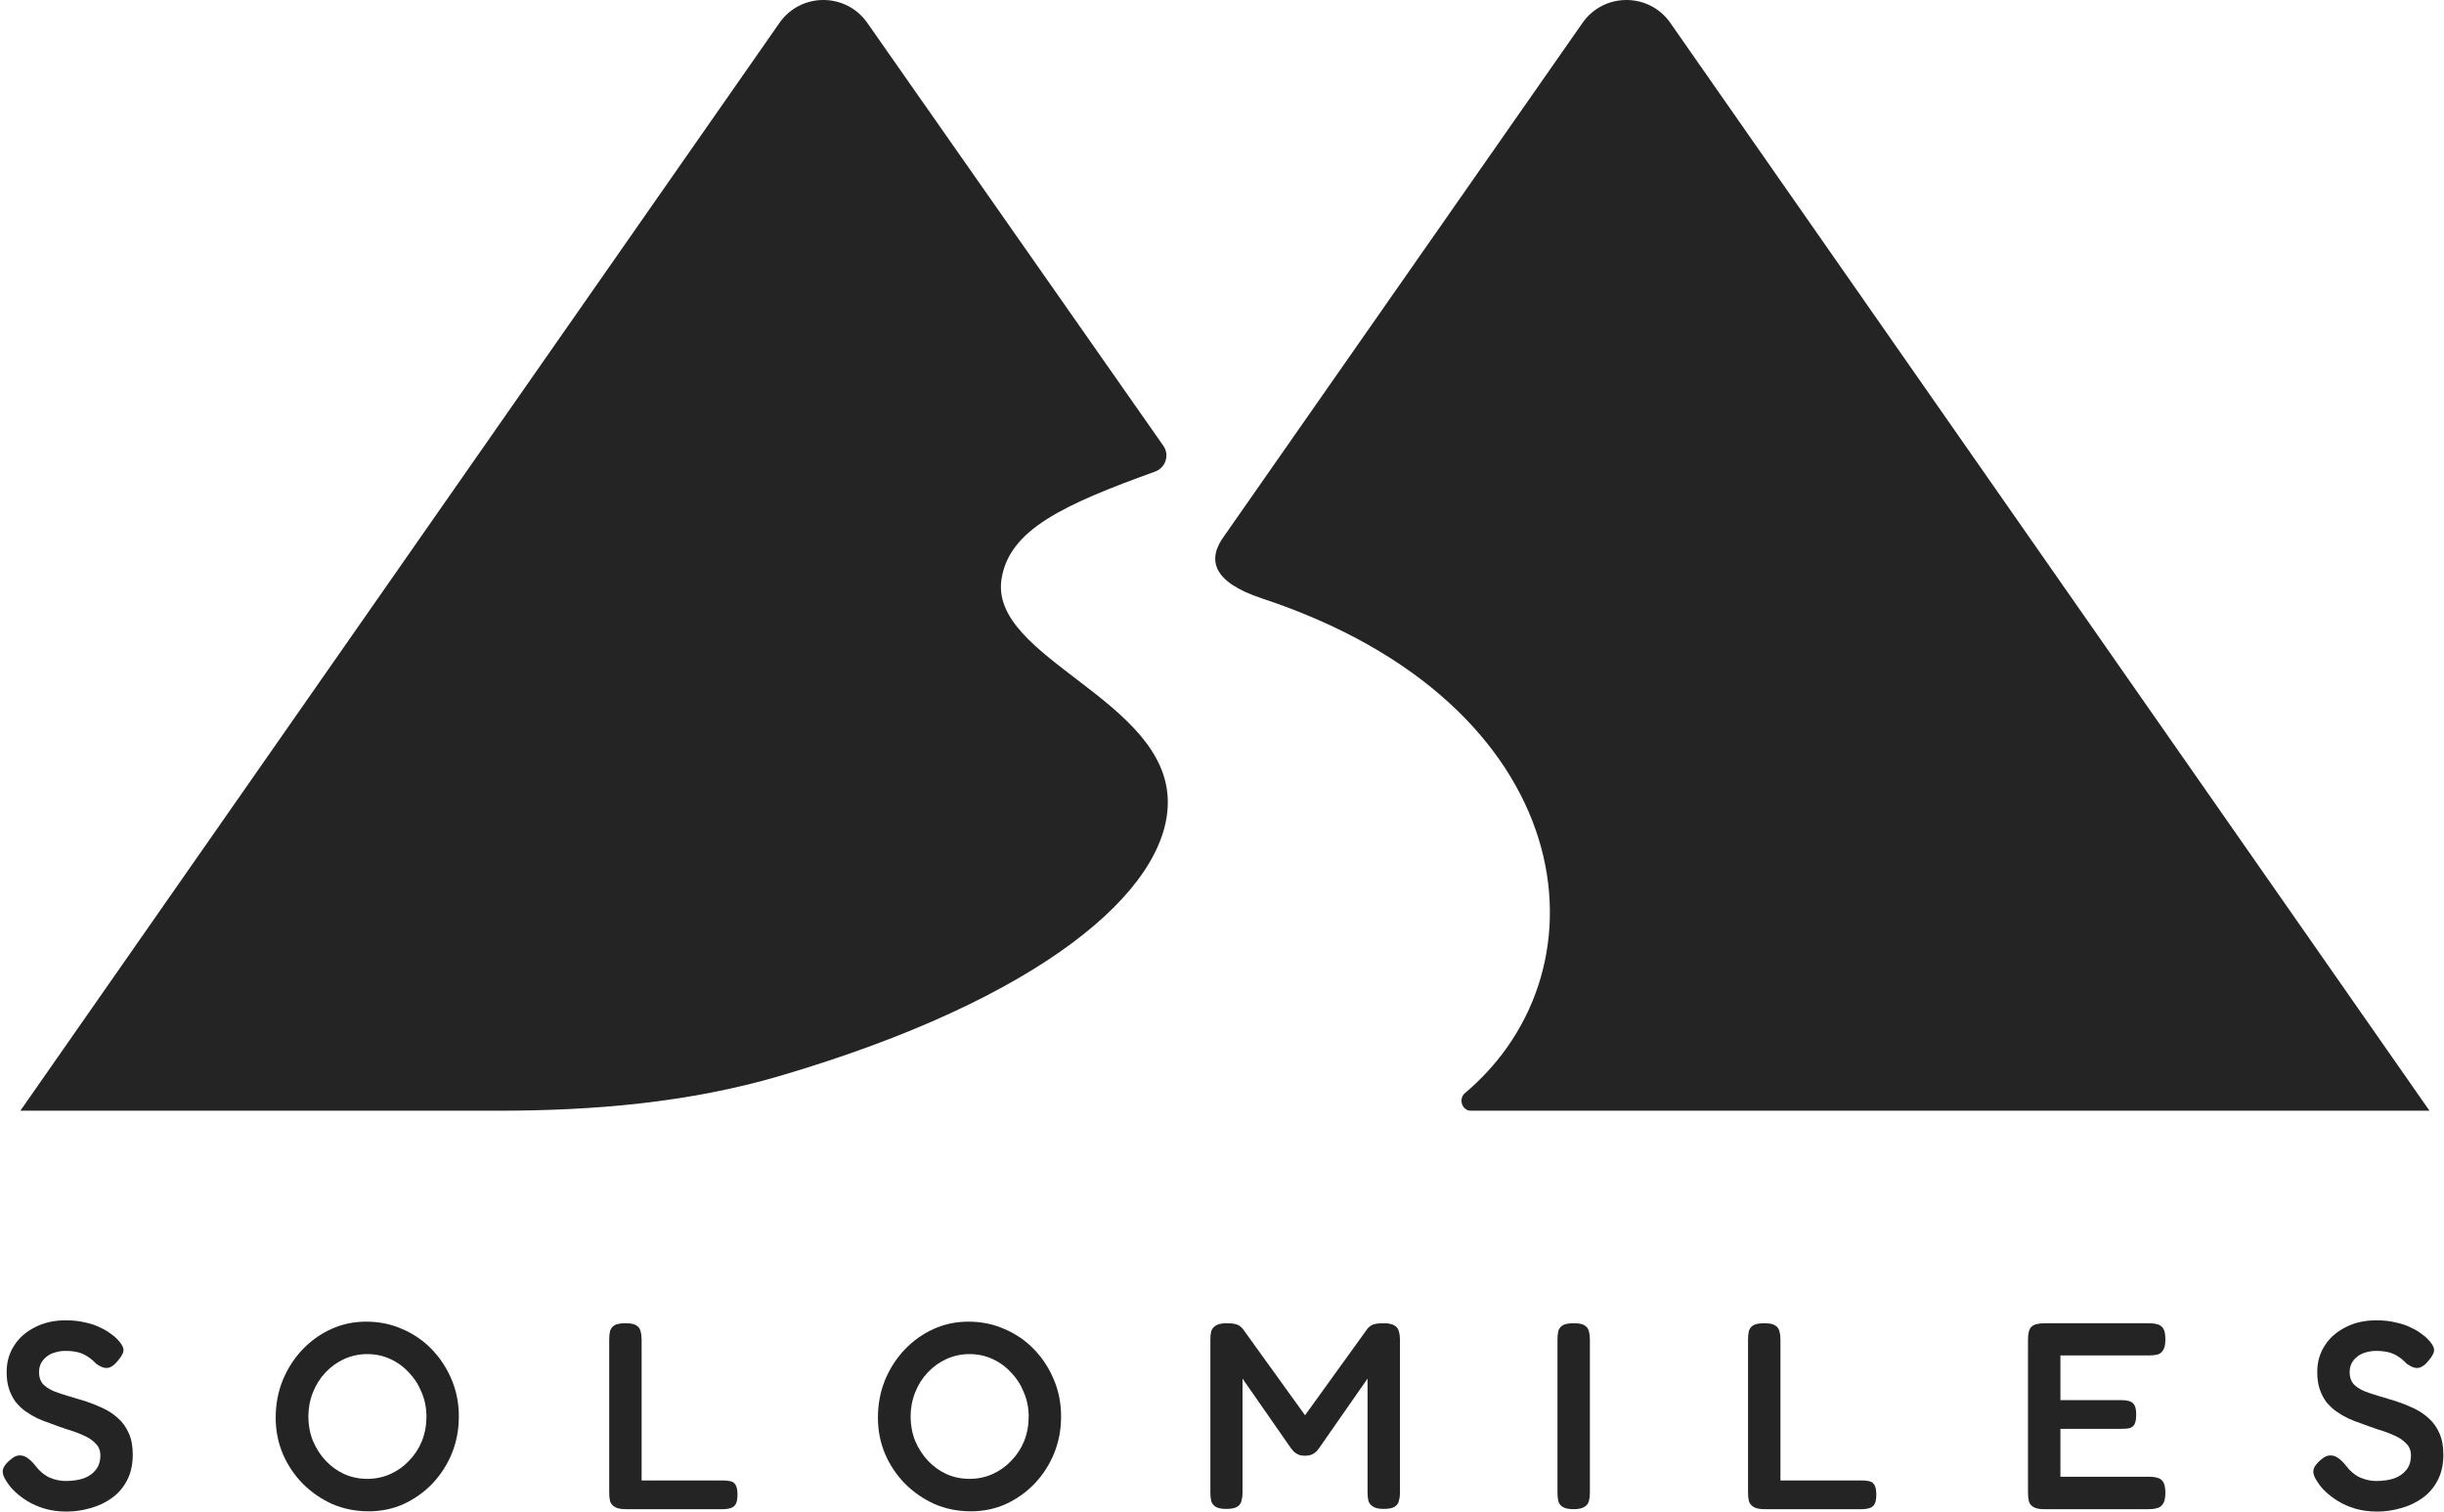 <svg width="333" height="206" viewBox="0 0 333 206" fill="none" xmlns="http://www.w3.org/2000/svg">
<path d="M106.206 3.119C109.109 -1.042 115.27 -1.039 118.173 3.122L158.508 60.753C159.385 62.006 158.824 63.749 157.386 64.268C144.895 68.778 137.511 72.176 136.46 78.904C134.766 89.746 159.118 95.318 159.118 109.322C159.118 121.357 141.785 136.181 106.262 146.628C93.846 150.28 80.846 151.371 67.904 151.371H2.776L106.206 3.119Z" fill="#242424"/>
<path d="M215.62 3.121C218.523 -1.04 224.684 -1.04 227.587 3.121L331.016 151.366L200.392 151.37C199.198 151.37 198.686 149.741 199.6 148.973C219.813 131.973 215.346 95.905 171.936 81.551C165.196 79.322 164.373 76.256 166.879 72.932L215.62 3.121Z" fill="#242424"/>
<path d="M278.509 205.676C277.828 205.676 277.33 205.567 277.014 205.35C276.697 205.156 276.503 204.89 276.43 204.552C276.357 204.214 276.32 203.839 276.32 203.428V182.511C276.32 181.689 276.478 181.121 276.795 180.807C277.135 180.493 277.743 180.336 278.619 180.336H292.848C293.261 180.336 293.626 180.384 293.942 180.481C294.283 180.553 294.55 180.746 294.745 181.061C294.939 181.351 295.037 181.846 295.037 182.547C295.037 183.224 294.927 183.719 294.708 184.033C294.514 184.347 294.246 184.541 293.906 184.613C293.59 184.686 293.225 184.722 292.811 184.722H280.735V190.812H289.053C289.467 190.812 289.82 190.861 290.111 190.957C290.403 191.03 290.634 191.199 290.805 191.465C290.975 191.731 291.06 192.178 291.06 192.806C291.06 193.411 290.975 193.858 290.805 194.148C290.634 194.413 290.391 194.583 290.075 194.655C289.759 194.704 289.394 194.728 288.98 194.728H280.735V201.253H292.848C293.261 201.253 293.626 201.301 293.942 201.398C294.283 201.471 294.55 201.664 294.745 201.978C294.939 202.292 295.037 202.788 295.037 203.464C295.037 204.141 294.927 204.637 294.708 204.951C294.514 205.265 294.246 205.458 293.906 205.531C293.59 205.627 293.225 205.676 292.811 205.676H278.509Z" fill="#242424"/>
<path d="M240.436 205.676C239.731 205.676 239.22 205.567 238.904 205.35C238.588 205.156 238.381 204.89 238.284 204.552C238.211 204.214 238.174 203.851 238.174 203.464V182.547C238.174 182.136 238.211 181.761 238.284 181.423C238.381 181.085 238.576 180.819 238.868 180.626C239.184 180.432 239.694 180.336 240.4 180.336C241.081 180.336 241.567 180.432 241.859 180.626C242.175 180.819 242.37 181.085 242.443 181.423C242.54 181.761 242.589 182.136 242.589 182.547V201.761H253.717C254.082 201.761 254.41 201.797 254.702 201.869C254.994 201.918 255.225 202.087 255.395 202.377C255.565 202.643 255.65 203.078 255.65 203.682C255.65 204.286 255.565 204.733 255.395 205.023C255.225 205.289 254.994 205.458 254.702 205.531C254.41 205.627 254.082 205.676 253.717 205.676H240.436Z" fill="#242424"/>
<path d="M214.4 205.676C213.719 205.676 213.22 205.567 212.904 205.35C212.588 205.156 212.393 204.89 212.32 204.552C212.247 204.214 212.211 203.839 212.211 203.428V182.511C212.211 182.124 212.247 181.761 212.32 181.423C212.418 181.085 212.612 180.819 212.904 180.626C213.22 180.432 213.731 180.336 214.437 180.336C215.118 180.336 215.604 180.432 215.896 180.626C216.212 180.819 216.407 181.085 216.48 181.423C216.577 181.761 216.626 182.136 216.626 182.547V203.464C216.626 203.875 216.577 204.25 216.48 204.588C216.407 204.902 216.212 205.156 215.896 205.35C215.58 205.567 215.081 205.676 214.4 205.676Z" fill="#242424"/>
<path d="M167.069 205.64C166.437 205.64 165.962 205.543 165.646 205.35C165.33 205.156 165.123 204.89 165.026 204.552C164.953 204.214 164.917 203.839 164.917 203.428V182.511C164.917 182.124 164.953 181.774 165.026 181.459C165.123 181.121 165.33 180.855 165.646 180.662C165.962 180.444 166.461 180.336 167.142 180.336C167.653 180.336 168.03 180.372 168.273 180.444C168.541 180.493 168.747 180.577 168.893 180.698C169.039 180.795 169.185 180.928 169.331 181.097L178.233 193.459H177.394L186.333 181.061C186.503 180.867 186.673 180.722 186.844 180.626C187.014 180.529 187.233 180.456 187.5 180.408C187.768 180.36 188.121 180.336 188.558 180.336C189.215 180.336 189.702 180.444 190.018 180.662C190.334 180.855 190.529 181.121 190.602 181.459C190.699 181.798 190.747 182.172 190.747 182.583V203.501C190.747 203.863 190.699 204.214 190.602 204.552C190.529 204.89 190.334 205.156 190.018 205.35C189.702 205.543 189.203 205.64 188.522 205.64C187.865 205.64 187.379 205.531 187.063 205.313C186.746 205.12 186.54 204.854 186.442 204.516C186.369 204.177 186.333 203.815 186.333 203.428V187.876L179.693 197.41C179.62 197.507 179.51 197.64 179.364 197.809C179.218 197.954 179.024 198.087 178.781 198.208C178.537 198.329 178.209 198.389 177.796 198.389C177.406 198.389 177.09 198.329 176.847 198.208C176.604 198.087 176.409 197.954 176.263 197.809C176.142 197.664 176.02 197.519 175.898 197.374L169.295 187.876V203.501C169.295 203.863 169.246 204.214 169.149 204.552C169.076 204.89 168.881 205.156 168.565 205.35C168.249 205.543 167.75 205.64 167.069 205.64Z" fill="#242424"/>
<path d="M132.28 205.966C130.528 205.966 128.887 205.64 127.354 204.988C125.846 204.311 124.509 203.393 123.341 202.232C122.174 201.048 121.261 199.695 120.605 198.172C119.948 196.625 119.62 194.97 119.62 193.206C119.62 191.393 119.936 189.701 120.568 188.13C121.225 186.535 122.113 185.146 123.232 183.961C124.375 182.753 125.688 181.81 127.172 181.134C128.656 180.457 130.249 180.119 131.951 180.119C133.727 180.119 135.369 180.457 136.877 181.134C138.409 181.786 139.747 182.705 140.89 183.889C142.033 185.073 142.933 186.451 143.59 188.022C144.247 189.568 144.575 191.248 144.575 193.061C144.575 194.825 144.259 196.493 143.626 198.063C142.994 199.61 142.106 200.988 140.963 202.196C139.82 203.38 138.506 204.311 137.023 204.988C135.563 205.64 133.982 205.966 132.28 205.966ZM132.097 201.544C133.216 201.544 134.262 201.326 135.235 200.891C136.208 200.456 137.059 199.852 137.789 199.079C138.543 198.305 139.127 197.411 139.54 196.396C139.954 195.357 140.16 194.245 140.16 193.061C140.16 191.876 139.941 190.777 139.504 189.762C139.09 188.722 138.506 187.816 137.752 187.043C137.023 186.245 136.171 185.629 135.198 185.194C134.25 184.759 133.216 184.541 132.097 184.541C131.003 184.541 129.969 184.759 128.996 185.194C128.023 185.629 127.16 186.245 126.406 187.043C125.676 187.816 125.104 188.722 124.691 189.762C124.277 190.801 124.071 191.901 124.071 193.061C124.071 194.221 124.277 195.32 124.691 196.36C125.129 197.399 125.713 198.305 126.442 199.079C127.172 199.852 128.011 200.456 128.96 200.891C129.933 201.326 130.978 201.544 132.097 201.544Z" fill="#242424"/>
<path d="M85.268 205.676C84.563 205.676 84.052 205.567 83.736 205.35C83.42 205.156 83.213 204.89 83.116 204.552C83.043 204.214 83.006 203.851 83.006 203.464V182.547C83.006 182.136 83.043 181.761 83.116 181.423C83.213 181.085 83.408 180.819 83.7 180.626C84.016 180.432 84.526 180.336 85.232 180.336C85.913 180.336 86.399 180.432 86.691 180.626C87.007 180.819 87.202 181.085 87.275 181.423C87.372 181.761 87.421 182.136 87.421 182.547V201.761H98.549C98.913 201.761 99.242 201.797 99.534 201.869C99.826 201.918 100.057 202.087 100.227 202.377C100.397 202.643 100.482 203.078 100.482 203.682C100.482 204.286 100.397 204.733 100.227 205.023C100.057 205.289 99.826 205.458 99.534 205.531C99.242 205.627 98.913 205.676 98.549 205.676H85.268Z" fill="#242424"/>
<path d="M50.224 205.966C48.473 205.966 46.831 205.64 45.299 204.988C43.791 204.311 42.453 203.393 41.285 202.232C40.118 201.048 39.206 199.695 38.549 198.172C37.892 196.625 37.564 194.97 37.564 193.206C37.564 191.393 37.88 189.701 38.513 188.13C39.169 186.535 40.057 185.146 41.176 183.961C42.319 182.753 43.633 181.81 45.116 181.134C46.6 180.457 48.193 180.119 49.896 180.119C51.671 180.119 53.313 180.457 54.821 181.134C56.353 181.786 57.691 182.705 58.834 183.889C59.977 185.073 60.877 186.451 61.534 188.022C62.191 189.568 62.519 191.248 62.519 193.061C62.519 194.825 62.203 196.493 61.571 198.063C60.938 199.61 60.05 200.988 58.907 202.196C57.764 203.38 56.451 204.311 54.967 204.988C53.508 205.64 51.927 205.966 50.224 205.966ZM50.042 201.544C51.16 201.544 52.206 201.326 53.179 200.891C54.152 200.456 55.004 199.852 55.733 199.079C56.487 198.305 57.071 197.411 57.484 196.396C57.898 195.357 58.105 194.245 58.105 193.061C58.105 191.876 57.886 190.777 57.448 189.762C57.035 188.722 56.451 187.816 55.697 187.043C54.967 186.245 54.116 185.629 53.143 185.194C52.194 184.759 51.16 184.541 50.042 184.541C48.947 184.541 47.913 184.759 46.941 185.194C45.968 185.629 45.104 186.245 44.35 187.043C43.62 187.816 43.049 188.722 42.635 189.762C42.222 190.801 42.015 191.901 42.015 193.061C42.015 194.221 42.222 195.32 42.635 196.36C43.073 197.399 43.657 198.305 44.386 199.079C45.116 199.852 45.955 200.456 46.904 200.891C47.877 201.326 48.923 201.544 50.042 201.544Z" fill="#242424"/>
<path d="M9.077 206.002C7.983 206.002 6.985 205.869 6.086 205.603C5.21 205.337 4.432 204.999 3.751 204.588C3.094 204.177 2.534 203.754 2.072 203.319C1.61 202.884 1.27 202.486 1.051 202.123C0.734 201.688 0.528 201.301 0.43 200.963C0.333 200.625 0.357 200.298 0.503 199.984C0.674 199.646 0.978 199.295 1.416 198.933C1.853 198.546 2.255 198.353 2.62 198.353C3.009 198.329 3.374 198.437 3.714 198.679C4.079 198.921 4.432 199.259 4.772 199.694C5.356 200.468 6.013 201.023 6.742 201.362C7.472 201.676 8.202 201.833 8.931 201.833C9.88 201.833 10.707 201.712 11.412 201.471C12.118 201.205 12.665 200.818 13.054 200.31C13.467 199.803 13.674 199.15 13.674 198.353C13.674 197.7 13.467 197.169 13.054 196.758C12.665 196.323 12.142 195.96 11.485 195.67C10.829 195.356 10.087 195.078 9.26 194.836C8.457 194.571 7.642 194.281 6.815 193.966C6.231 193.773 5.648 193.543 5.064 193.278C4.48 192.988 3.933 192.661 3.422 192.299C2.936 191.936 2.498 191.513 2.109 191.03C1.744 190.522 1.452 189.942 1.233 189.29C1.014 188.637 0.905 187.876 0.905 187.006C0.905 185.628 1.245 184.42 1.926 183.381C2.607 182.317 3.556 181.484 4.772 180.879C5.988 180.251 7.375 179.937 8.931 179.937C9.929 179.937 10.816 180.033 11.595 180.227C12.397 180.396 13.078 180.626 13.638 180.916C14.222 181.181 14.696 181.459 15.061 181.749C15.45 182.015 15.73 182.245 15.9 182.438C16.459 182.994 16.763 183.465 16.812 183.852C16.885 184.215 16.666 184.71 16.155 185.338C15.644 185.991 15.146 186.353 14.659 186.426C14.197 186.474 13.674 186.281 13.091 185.846C12.701 185.435 12.312 185.109 11.923 184.867C11.534 184.601 11.096 184.408 10.61 184.287C10.148 184.166 9.576 184.106 8.895 184.106C8.408 184.106 7.934 184.178 7.472 184.323C7.034 184.444 6.657 184.637 6.341 184.903C6.025 185.145 5.769 185.447 5.575 185.81C5.404 186.172 5.319 186.583 5.319 187.042C5.319 187.671 5.49 188.19 5.83 188.601C6.195 188.988 6.681 189.314 7.29 189.58C7.898 189.822 8.579 190.051 9.333 190.269C10.087 190.486 10.853 190.716 11.631 190.957C12.434 191.223 13.224 191.537 14.003 191.9C14.781 192.263 15.474 192.722 16.082 193.278C16.69 193.809 17.177 194.486 17.542 195.308C17.907 196.105 18.089 197.084 18.089 198.244C18.089 199.573 17.834 200.733 17.323 201.724C16.812 202.715 16.119 203.525 15.243 204.153C14.367 204.782 13.395 205.241 12.324 205.531C11.254 205.845 10.172 206.002 9.077 206.002Z" fill="#242424"/>
<path d="M323.902 206.002C322.808 206.002 321.811 205.869 320.911 205.603C320.035 205.337 319.257 204.999 318.576 204.588C317.919 204.177 317.36 203.754 316.897 203.319C316.435 202.884 316.095 202.486 315.876 202.123C315.56 201.688 315.353 201.301 315.256 200.963C315.158 200.625 315.183 200.298 315.329 199.984C315.499 199.646 315.803 199.295 316.241 198.933C316.679 198.546 317.08 198.353 317.445 198.353C317.834 198.329 318.199 198.437 318.539 198.679C318.904 198.921 319.257 199.259 319.597 199.694C320.181 200.468 320.838 201.023 321.567 201.362C322.297 201.676 323.027 201.833 323.757 201.833C324.705 201.833 325.532 201.712 326.237 201.471C326.943 201.205 327.49 200.818 327.879 200.31C328.293 199.803 328.499 199.15 328.499 198.353C328.499 197.7 328.293 197.169 327.879 196.758C327.49 196.323 326.967 195.96 326.31 195.67C325.654 195.356 324.912 195.078 324.085 194.836C323.282 194.571 322.467 194.281 321.64 193.966C321.057 193.773 320.473 193.543 319.889 193.278C319.305 192.988 318.758 192.661 318.247 192.299C317.761 191.936 317.323 191.513 316.934 191.03C316.569 190.522 316.277 189.942 316.058 189.29C315.839 188.637 315.73 187.876 315.73 187.006C315.73 185.628 316.07 184.42 316.752 183.381C317.433 182.317 318.381 181.484 319.597 180.879C320.813 180.251 322.2 179.937 323.757 179.937C324.754 179.937 325.642 180.033 326.42 180.227C327.223 180.396 327.904 180.626 328.463 180.916C329.047 181.181 329.521 181.459 329.886 181.749C330.275 182.015 330.555 182.245 330.725 182.438C331.284 182.994 331.588 183.465 331.637 183.852C331.71 184.215 331.491 184.71 330.98 185.338C330.47 185.991 329.971 186.353 329.485 186.426C329.022 186.474 328.499 186.281 327.916 185.846C327.527 185.435 327.137 185.109 326.748 184.867C326.359 184.601 325.921 184.408 325.435 184.287C324.973 184.166 324.401 184.106 323.72 184.106C323.234 184.106 322.759 184.178 322.297 184.323C321.859 184.444 321.482 184.637 321.166 184.903C320.85 185.145 320.595 185.447 320.4 185.81C320.23 186.172 320.145 186.583 320.145 187.042C320.145 187.671 320.315 188.19 320.655 188.601C321.02 188.988 321.507 189.314 322.115 189.58C322.723 189.822 323.404 190.051 324.158 190.269C324.912 190.486 325.678 190.716 326.456 190.957C327.259 191.223 328.05 191.537 328.828 191.9C329.606 192.263 330.299 192.722 330.907 193.278C331.516 193.809 332.002 194.486 332.367 195.308C332.732 196.105 332.914 197.084 332.914 198.244C332.914 199.573 332.659 200.733 332.148 201.724C331.637 202.715 330.944 203.525 330.068 204.153C329.193 204.782 328.22 205.241 327.15 205.531C326.079 205.845 324.997 206.002 323.902 206.002Z" fill="#242424"/>
</svg>
